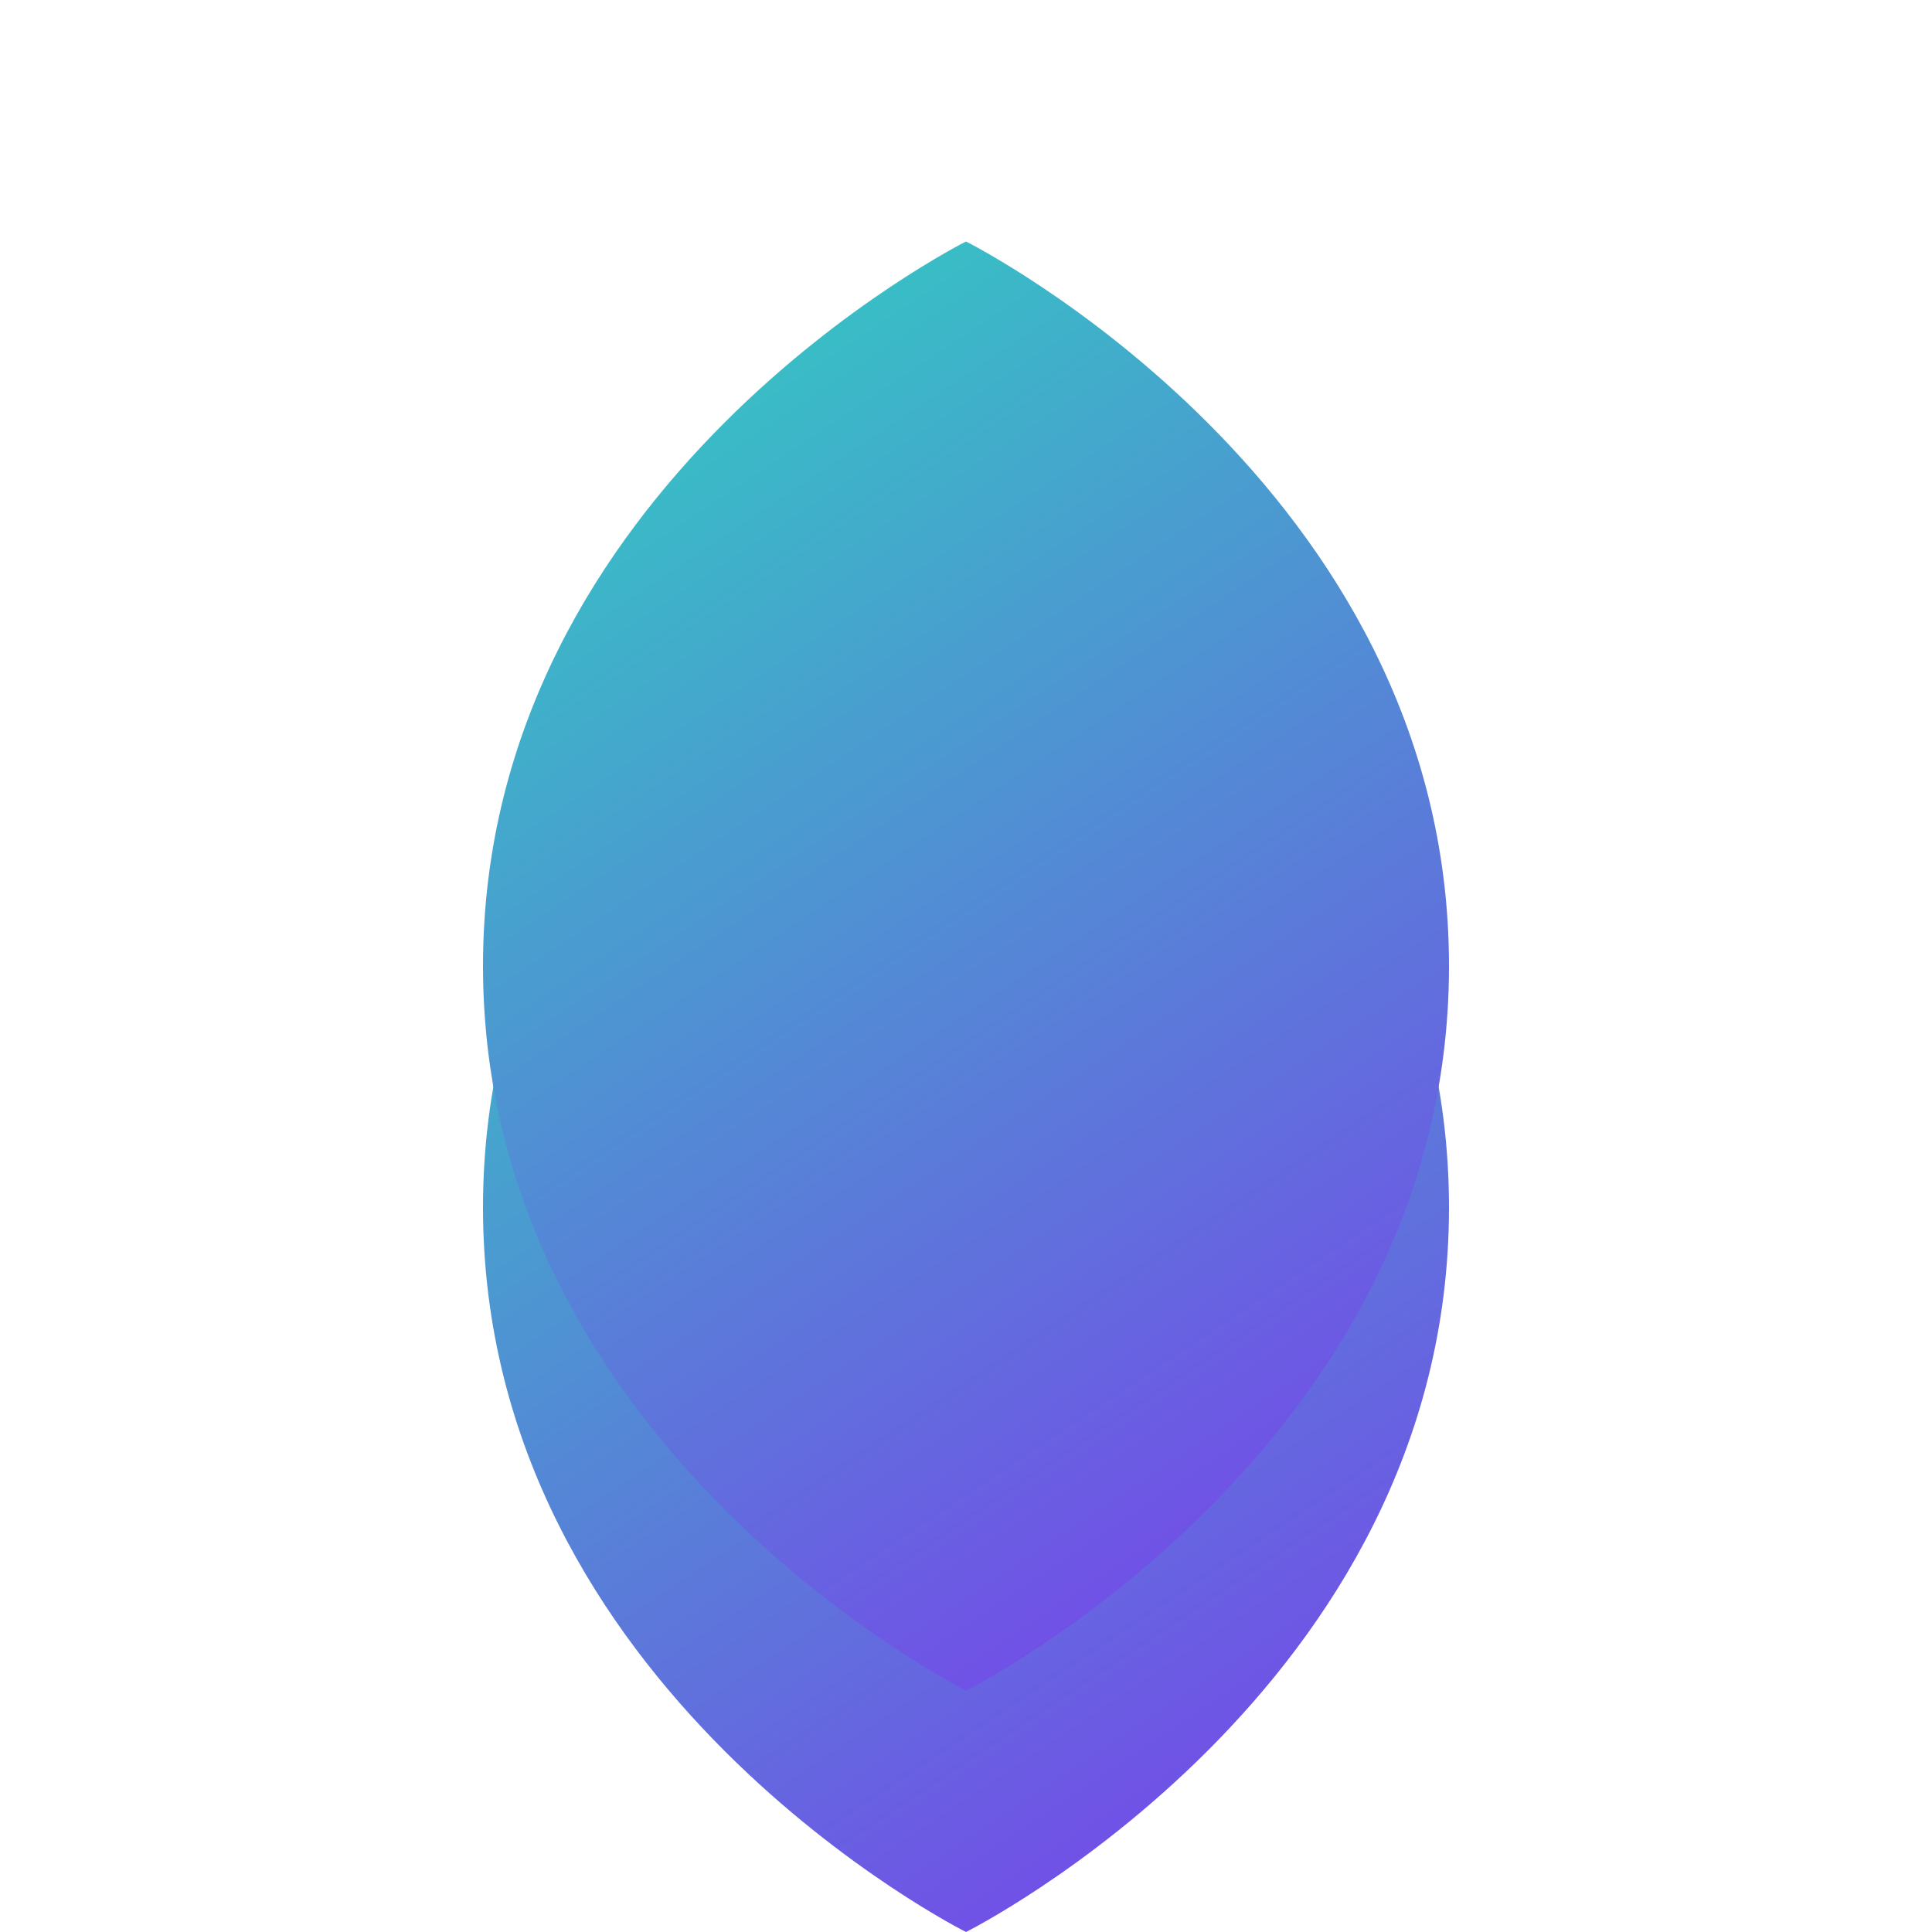 <?xml version="1.0" encoding="UTF-8"?>
<svg width="512" height="512" viewBox="0 0 512 512" fill="none" xmlns="http://www.w3.org/2000/svg">
  <g>
    <path d="M256 128 C256 128 384 192 384 320 C384 448 256 512 256 512 C256 512 128 448 128 320 C128 192 256 128 256 128Z" fill="url(#gradient1)"/>
    <path d="M256 64 C256 64 384 128 384 256 C384 384 256 448 256 448 C256 448 128 384 128 256 C128 128 256 64 256 64Z" fill="url(#gradient2)"/>
  </g>
  <defs>
    <linearGradient id="gradient1" x1="128" y1="128" x2="384" y2="512" gradientUnits="userSpaceOnUse">
      <stop offset="0%" stop-color="#2DD4BF"/>
      <stop offset="100%" stop-color="#7C3AED"/>
    </linearGradient>
    <linearGradient id="gradient2" x1="128" y1="64" x2="384" y2="448" gradientUnits="userSpaceOnUse">
      <stop offset="0%" stop-color="#2DD4BF"/>
      <stop offset="100%" stop-color="#7C3AED"/>
    </linearGradient>
  </defs>
</svg> 